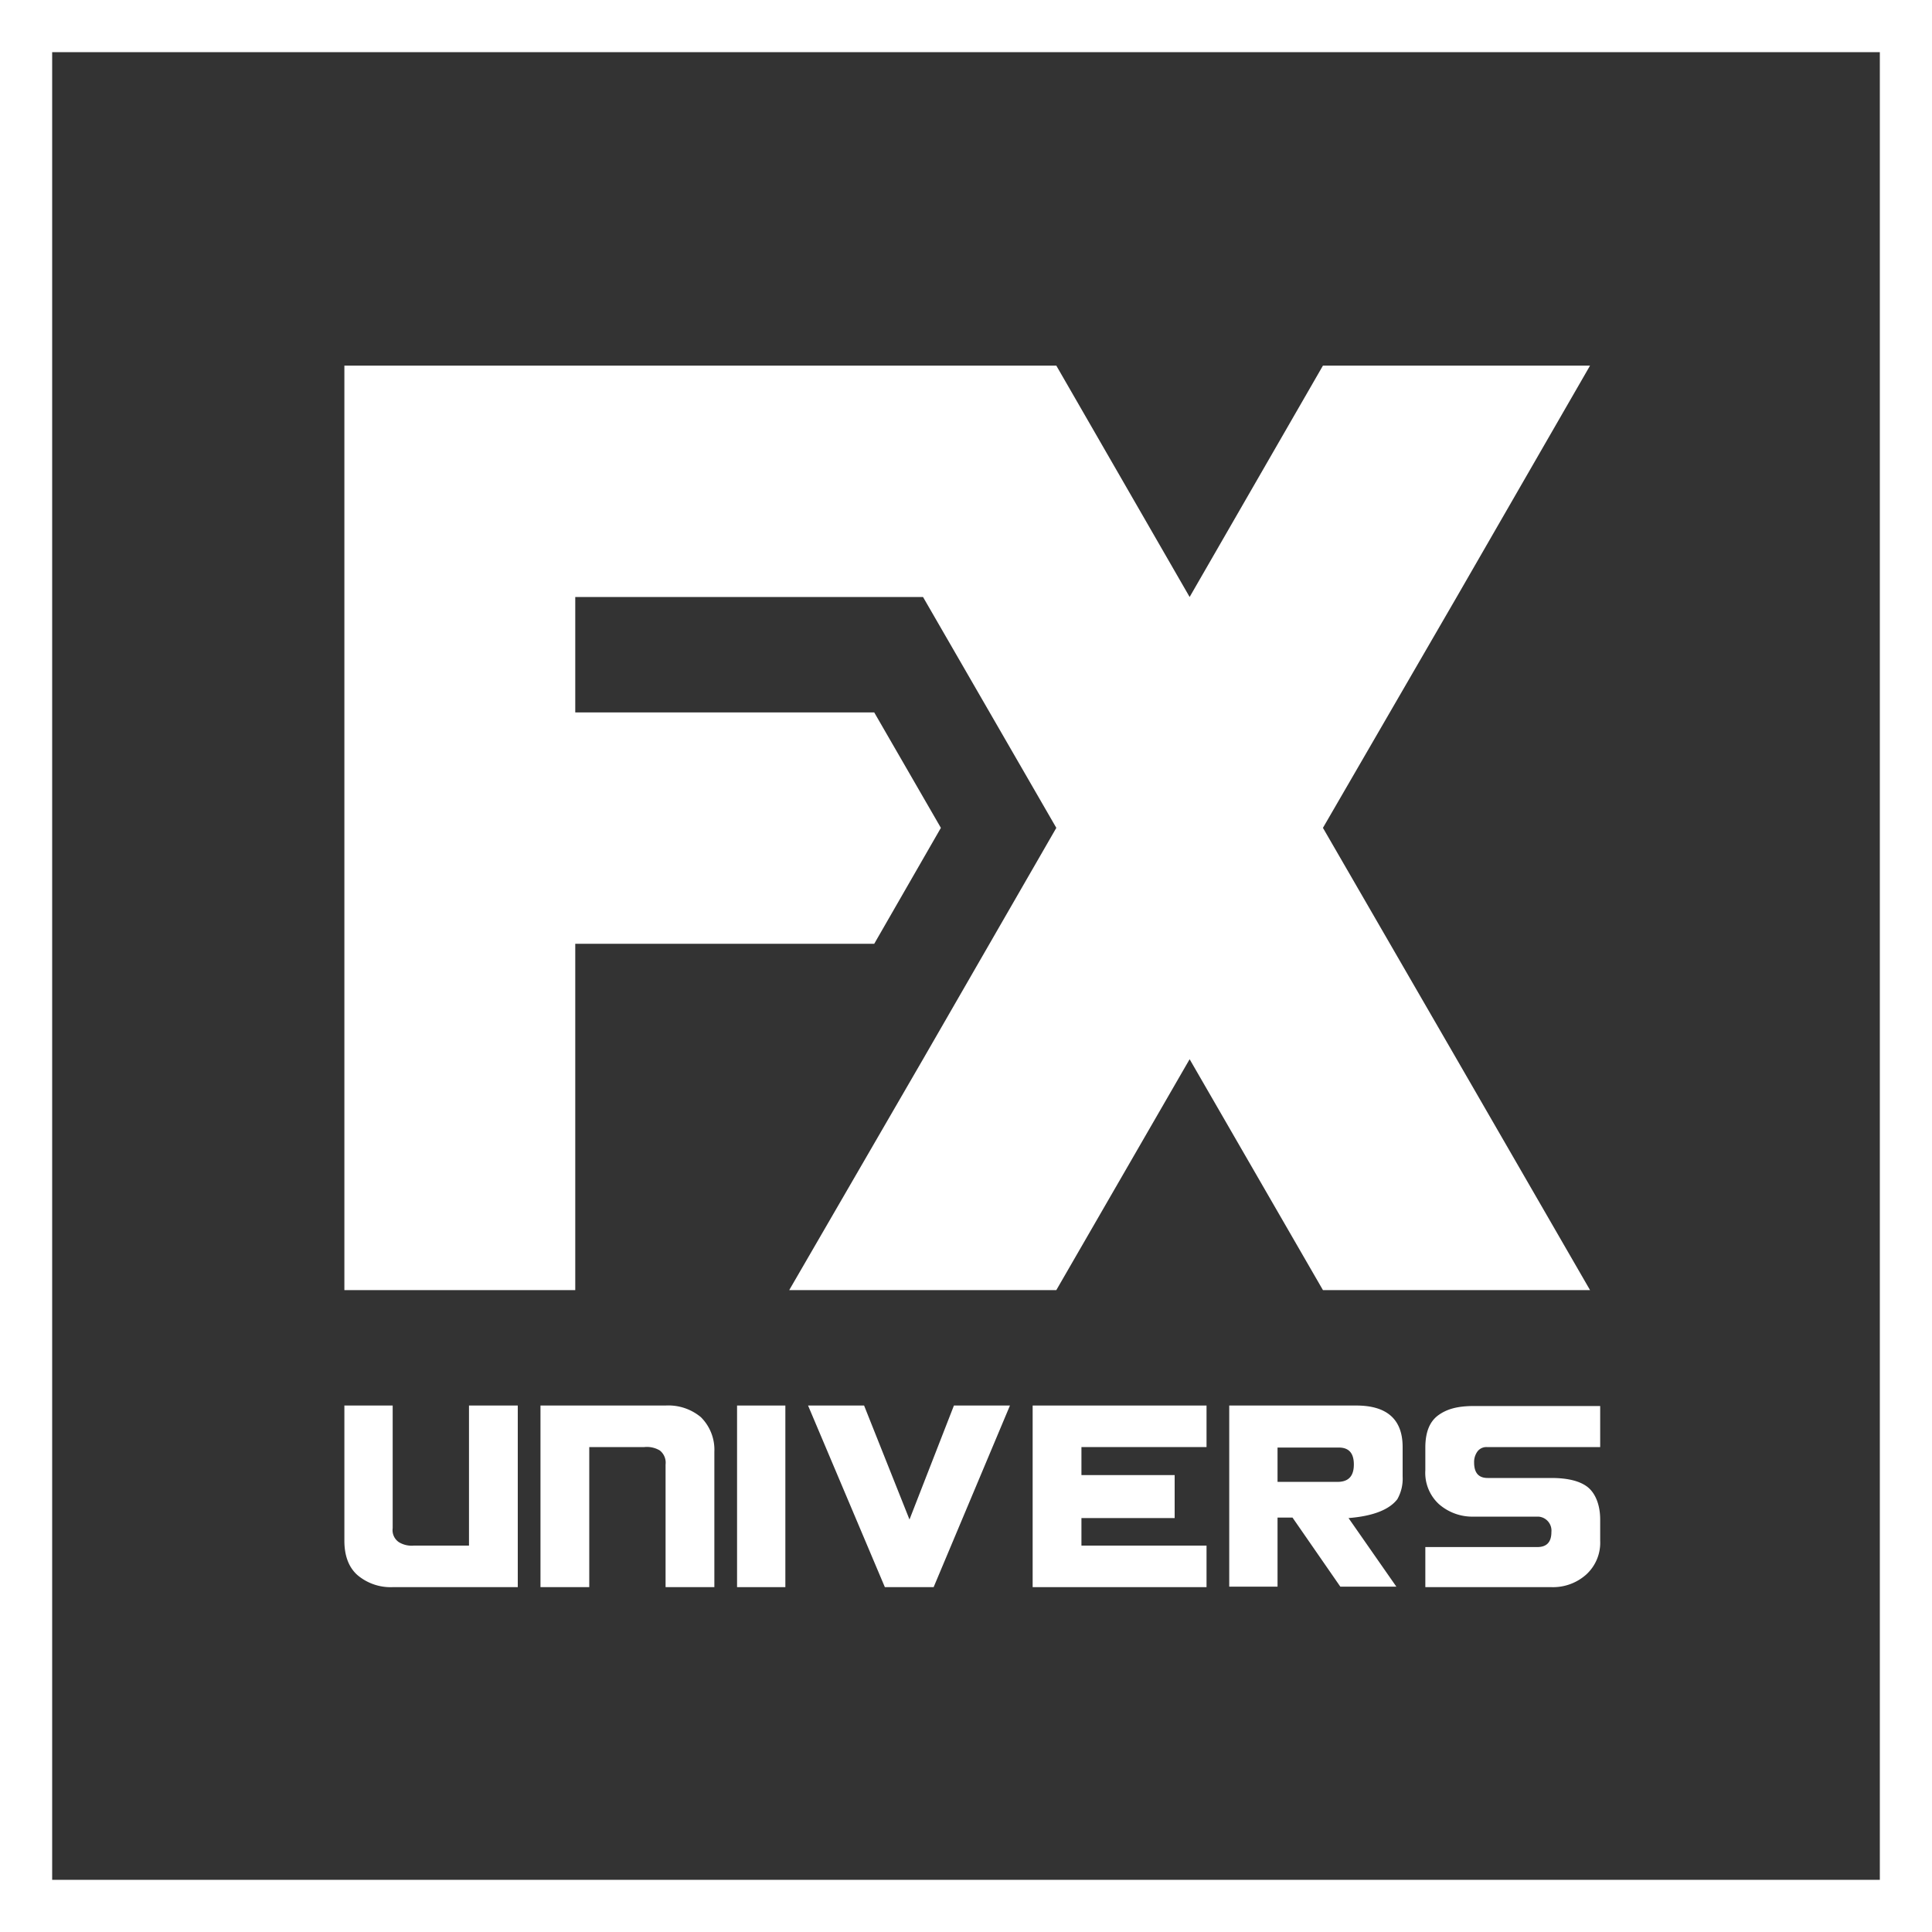 <svg id="Layer_1" data-name="Layer 1" xmlns="http://www.w3.org/2000/svg" viewBox="0 0 400 400"><rect x="0" y="0" width="400" height="400" fill="#333333" stroke="none"/><defs><style>.cls-1,.cls-2{fill:#fff;}.cls-1{fill-rule:evenodd;}</style></defs><title>fxlogo_ffffff</title><polygon class="cls-1" points="301.6 219.3 329.2 267.1 273.9 267.1 246.3 219.3 218.7 267.1 163.4 267.1 191.1 219.3 218.7 171.4 191.1 123.6 119.1 123.6 119.1 147.5 181 147.5 194.8 171.4 181 195.4 119.1 195.4 119.1 267.1 71.3 267.1 71.3 75.7 218.7 75.7 246.3 123.6 273.9 75.7 329.2 75.7 301.6 123.6 273.9 171.4 301.6 219.3"/><path class="cls-2" d="M107.2,328.6H81.3a10.6,10.6,0,0,1-7.3-2.5c-1.8-1.6-2.7-4-2.7-7.1V291h10v25.4a3,3,0,0,0,1.3,2.9,5.1,5.1,0,0,0,3.1.7H97.1V291h10.1Z"/><path class="cls-2" d="M147.9,328.6H137.8V303.2a3.2,3.2,0,0,0-1.2-2.9,5.2,5.2,0,0,0-3.2-.7H122v29H111.9V291h25.9a10.5,10.5,0,0,1,7.3,2.4,9.5,9.5,0,0,1,2.8,7.2Z"/><path class="cls-2" d="M162.6,328.6h-10V291h10Z"/><path class="cls-2" d="M209.1,291l-15.8,37.6H183.2L167.3,291h11.6l9.4,23.6,9.2-23.6Z"/><path class="cls-2" d="M249.8,328.6h-36V291h36v8.6H223.9v5.8h19.3v8.9H223.9V320h25.9Z"/><path class="cls-2" d="M290.4,305.7a8.6,8.6,0,0,1-1.1,4.7c-1.7,2.2-5.1,3.5-10.1,3.9l9.9,14.2H277.5l-9.9-14.3h-3.1v14.3h-10V291h26.3c6.4,0,9.6,2.9,9.6,8.6Zm-10.1-2.5h0c0-2.3-1-3.5-3.1-3.5H264.5v7.1h12.7C279.3,306.7,280.3,305.5,280.3,303.2Z"/><path class="cls-2" d="M331.3,299.6H307.8a2.3,2.3,0,0,0-1.9.9,3.7,3.7,0,0,0-.7,2.3h0c0,2.1.9,3.2,2.8,3.2h13.2c3.3,0,5.8.6,7.4,1.8s2.7,3.6,2.7,6.8V319a8.9,8.9,0,0,1-2.9,7,10.3,10.3,0,0,1-7.2,2.6H295.1v-8.3h23.2c1.9,0,2.9-1,2.9-3.1h0a2.9,2.9,0,0,0-2.7-3.2H305.2a10.5,10.5,0,0,1-7.3-2.6,8.8,8.8,0,0,1-2.8-7v-4.7c0-3.2.9-5.4,2.7-6.7s4-1.9,7.4-1.9h26.1Z"/><path class="cls-2" d="M389.2,10.8V389.2H10.8V10.8H389.2M400,0H0V400H400V0Z"/></svg>